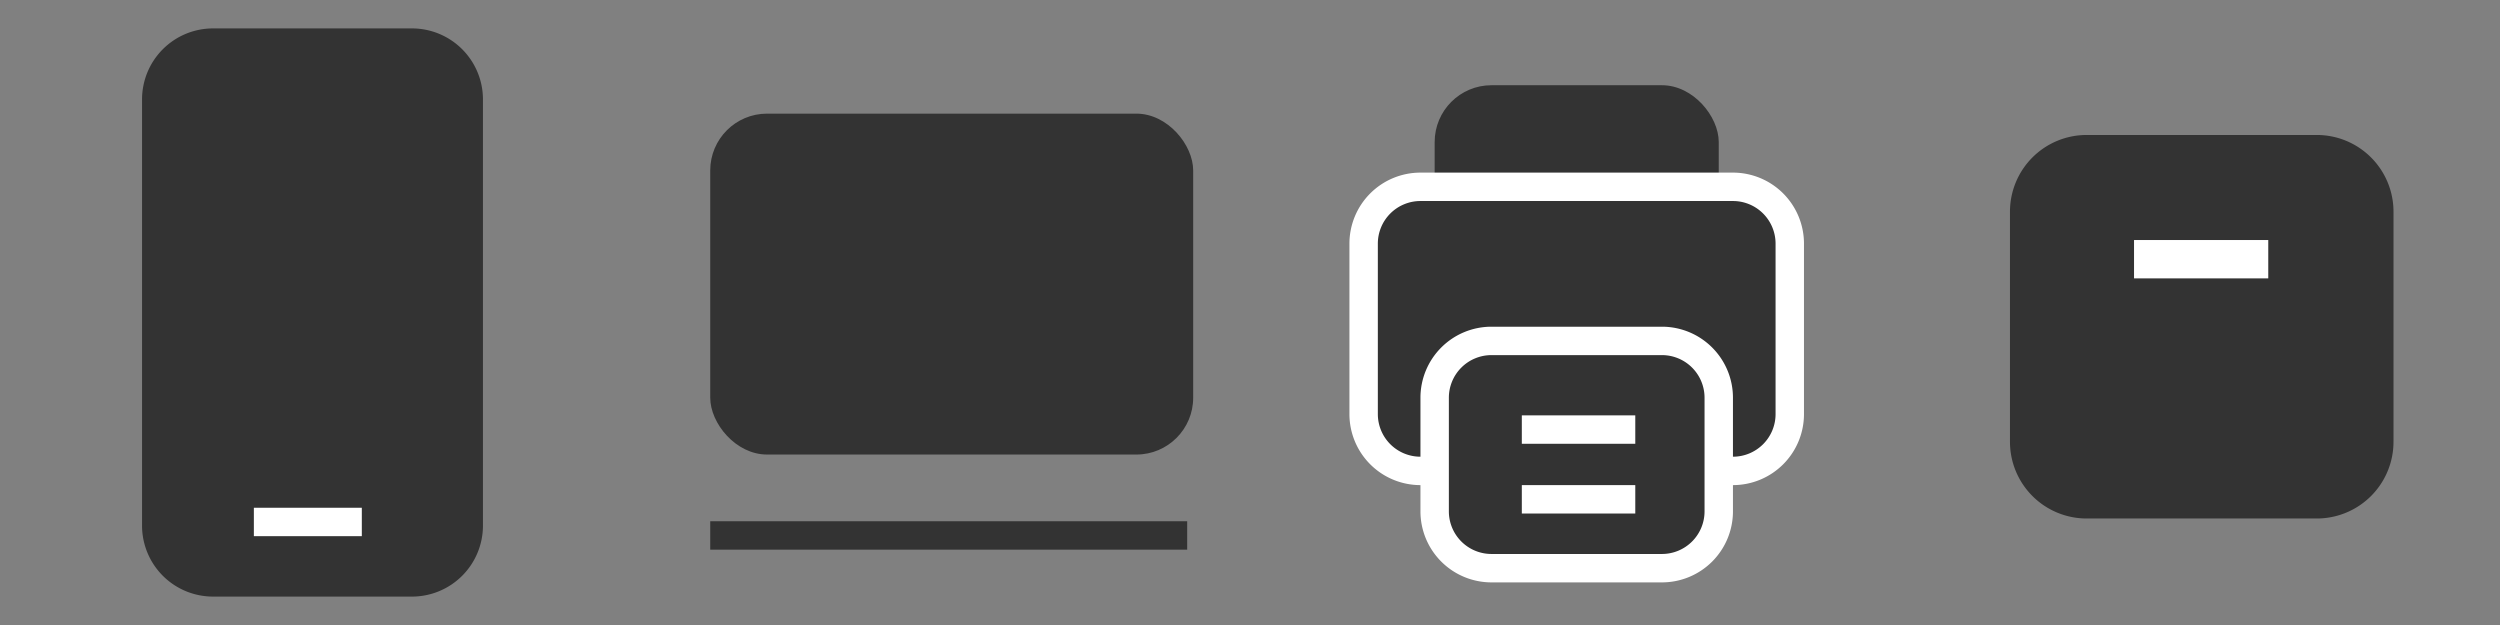 <svg xmlns="http://www.w3.org/2000/svg" width="88" height="22" viewBox="0 0 88 22">
  <rect x="0" y="0" width="88" height="22" fill="#808080" stroke="none"/>
  <g id="app-icon" transform="translate(-14477 1455)">
    <g id="Group_147" data-name="Group 147" transform="translate(-21)">
      <g id="Group_142" data-name="Group 142" transform="translate(-39.249 31.751)">
        <path id="Path_4238" data-name="Path 4238" d="M.5,10.623v-8.1A2.025,2.025,0,0,1,2.525.5h8.1a2.025,2.025,0,0,1,2.025,2.025v8.1a2.025,2.025,0,0,1-2.025,2.025h-8.1A2.025,2.025,0,0,1,.5,10.623Z" transform="translate(14608.175 -1481.825)" fill="#333"/>
        <path id="Path_4238_-_Outline" data-name="Path 4238 - Outline" d="M10.8,13.5H2.7A2.7,2.7,0,0,1,0,10.8V2.7A2.7,2.7,0,0,1,2.7,0h8.1a2.7,2.7,0,0,1,2.7,2.7v8.1a2.7,2.7,0,0,1-2.7,2.7ZM2.7,1.35A1.35,1.35,0,0,0,1.35,2.7v8.1a1.35,1.35,0,0,0,1.35,1.35h8.1a1.35,1.35,0,0,0,1.35-1.35V2.7A1.35,1.35,0,0,0,10.8,1.35Z" transform="translate(14608 -1482)" fill="#333"/>
        <path id="Path_4239" data-name="Path 4239" d="M-15356.176-5224.91h-4.725v-1.35h4.725Z" transform="translate(29973.268 3747.958)" fill="#fff"/>
      </g>
      <rect id="Rectangle_98" data-name="Rectangle 98" width="22" height="22" transform="translate(14564 -1455)" fill="none"/>
    </g>
    <g id="Group_146" data-name="Group 146" transform="translate(-13)">
      <g id="Group_139" data-name="Group 139" transform="translate(-23.5 46)">
        <rect id="Rectangle_96" data-name="Rectangle 96" width="10" height="8" rx="2" transform="translate(14564 -1498)" fill="#333"/>
        <rect id="Rectangle_94" data-name="Rectangle 94" width="15" height="10" rx="2" transform="translate(14561.5 -1494.424)" fill="#333"/>
        <path id="Rectangle_94_-_Outline" data-name="Rectangle 94 - Outline" d="M2-.5H13A2.5,2.5,0,0,1,15.5,2V8A2.5,2.5,0,0,1,13,10.5H2A2.5,2.5,0,0,1-.5,8V2A2.5,2.5,0,0,1,2-.5Zm11,10A1.5,1.5,0,0,0,14.5,8V2A1.5,1.5,0,0,0,13,.5H2A1.5,1.5,0,0,0,.5,2V8A1.5,1.5,0,0,0,2,9.5Z" transform="translate(14561.5 -1494.424)" fill="#fff"/>
        <rect id="Rectangle_95" data-name="Rectangle 95" width="10" height="8" rx="2" transform="translate(14564 -1489)" fill="#333"/>
        <path id="Rectangle_95_-_Outline" data-name="Rectangle 95 - Outline" d="M2-.5H8A2.5,2.5,0,0,1,10.5,2V6A2.5,2.5,0,0,1,8,8.5H2A2.5,2.5,0,0,1-.5,6V2A2.5,2.5,0,0,1,2-.5Zm6,8A1.5,1.5,0,0,0,9.5,6V2A1.5,1.5,0,0,0,8,.5H2A1.5,1.5,0,0,0,.5,2V6A1.5,1.5,0,0,0,2,7.5Z" transform="translate(14564 -1489)" fill="#fff"/>
        <g id="Group_138" data-name="Group 138" transform="translate(0 1)">
          <path id="Path_4236" data-name="Path 4236" d="M14571.062-1486.379h-3.994v-1h3.994Z" fill="#fff"/>
          <path id="Path_4237" data-name="Path 4237" d="M14571.062-1486.379h-3.994v-1h3.994Z" transform="translate(0 2.455)" fill="#fff"/>
        </g>
      </g>
      <rect id="Rectangle_98-2" data-name="Rectangle 98" width="22" height="22" transform="translate(14534 -1455)" fill="none"/>
    </g>
    <g id="Group_144" data-name="Group 144" transform="translate(-5)">
      <g id="Group_143" data-name="Group 143" transform="translate(-24.5 45)">
        <g id="Group_140" data-name="Group 140" transform="translate(0 0.424)">
          <rect id="Rectangle_93" data-name="Rectangle 93" width="17" height="12" rx="2" transform="translate(14531.5 -1496.424)" fill="#333"/>
          <path id="Path_4235" data-name="Path 4235" d="M14521-1484.152h16.789" transform="translate(10.5 2.576)" fill="#fff"/>
          <path id="Path_4235_-_Outline" data-name="Path 4235 - Outline" d="M14537.789-1483.652H14521v-1h16.789Z" transform="translate(10.5 2.576)" fill="#333"/>
        </g>
      </g>
      <rect id="Rectangle_98-3" data-name="Rectangle 98" width="22" height="22" transform="translate(14504 -1455)" fill="none"/>
    </g>
    <g id="Group_145" data-name="Group 145">
      <g id="Group_141" data-name="Group 141" transform="translate(-23.5 45)">
        <g id="Group_137" data-name="Group 137" transform="translate(-394 -241.5)">
          <path id="Path_4233" data-name="Path 4233" d="M.5,18V3A2.5,2.5,0,0,1,3,.5h7A2.5,2.5,0,0,1,12.5,3V18A2.5,2.5,0,0,1,10,20.5H3A2.5,2.5,0,0,1,.5,18Z" transform="translate(14899 -1258)" fill="#333"/>
          <path id="Path_4234" data-name="Path 4234" d="M-15796.9-5212.85h3.8" transform="translate(30700.336 3972.723)" fill="#fff"/>
          <path id="Path_4234_-_Outline" data-name="Path 4234 - Outline" d="M-15793.1-5212.35h-3.8v-1h3.8Z" transform="translate(30700.336 3972.723)" fill="#fff"/>
        </g>
      </g>
      <rect id="Rectangle_97" data-name="Rectangle 97" width="22" height="22" transform="translate(14477 -1455)" fill="none"/>
    </g>
  </g>
</svg>
